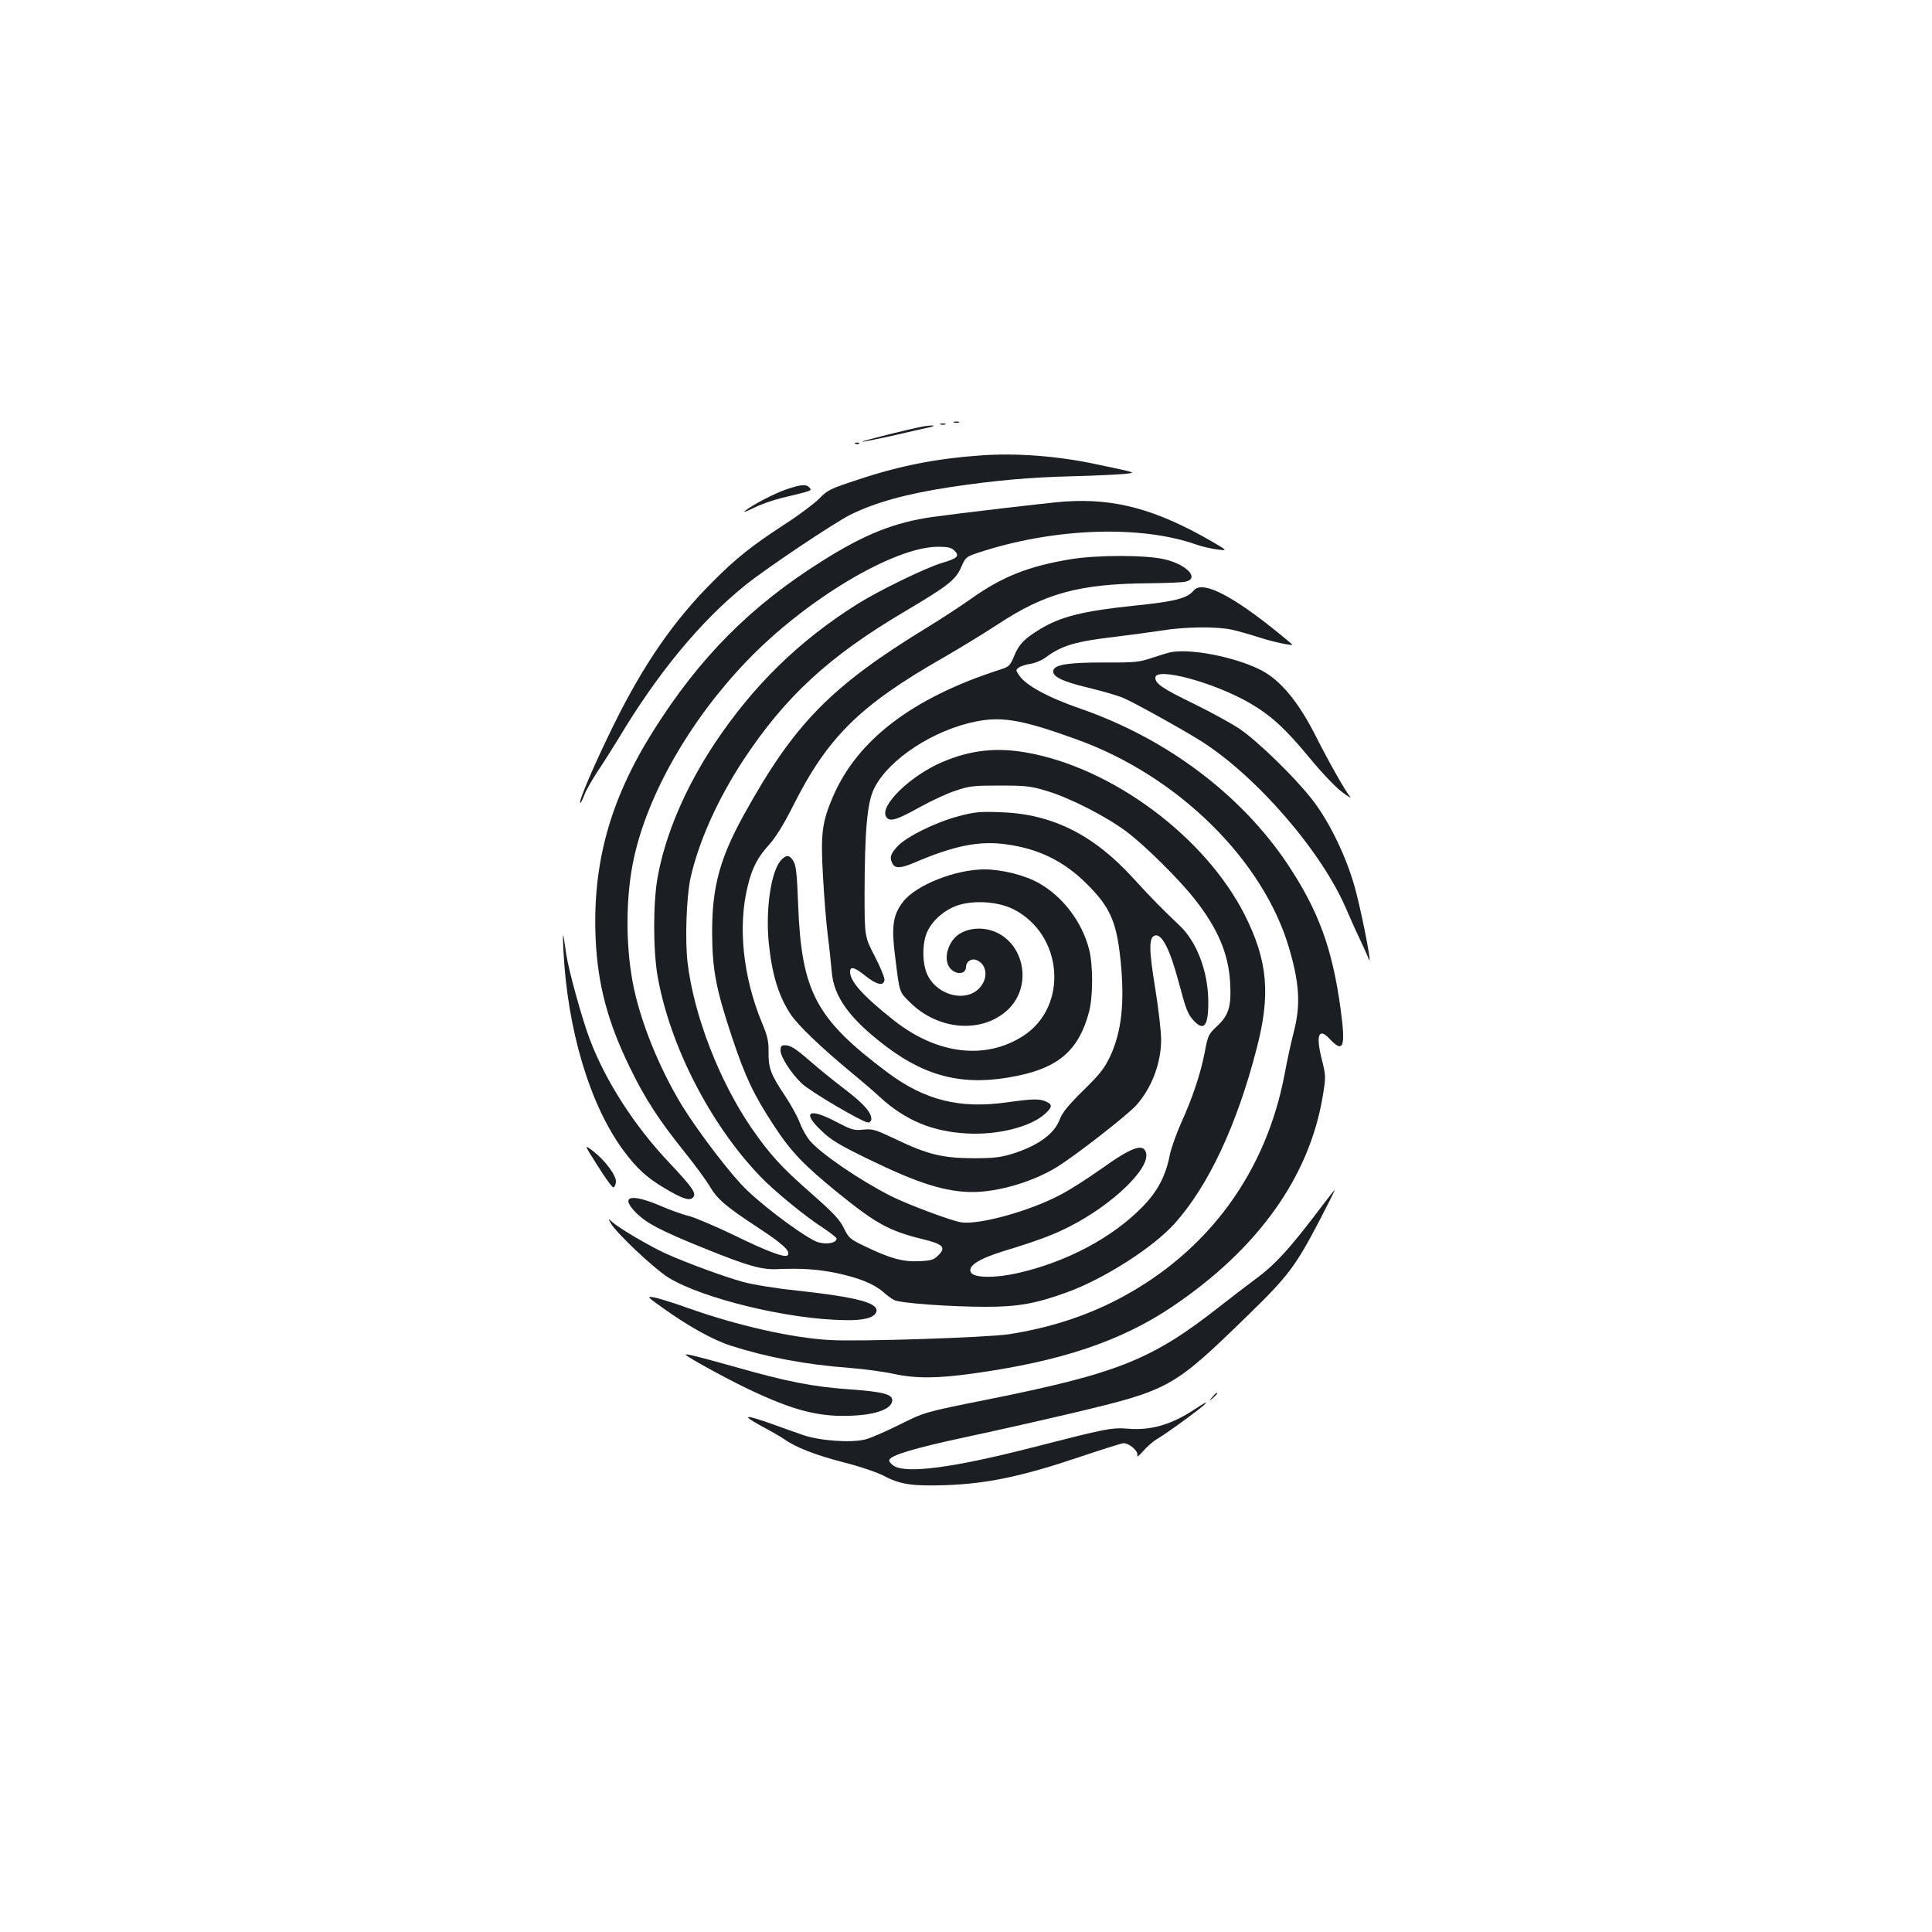 <?xml version="1.0" standalone="no"?>
<!DOCTYPE svg PUBLIC "-//W3C//DTD SVG 20010904//EN"
 "http://www.w3.org/TR/2001/REC-SVG-20010904/DTD/svg10.dtd">
<svg version="1.0" xmlns="http://www.w3.org/2000/svg"
 width="1000pt" height="1000pt" viewBox="0 0 1000 1000"
 preserveAspectRatio="xMidYMid meet">
<g transform="translate(0,1000) scale(0.1,-0.1)"
fill="#1b1f23" stroke="none">
<path d="M4938 7813 c6 -2 18 -2 25 0 6 3 1 5 -13 5 -14 0 -19 -2 -12 -5z"/>
<path d="M4868 7803 c6 -2 18 -2 25 0 6 3 1 5 -13 5 -14 0 -19 -2 -12 -5z"/>
<path d="M4780 7793 c-54 -9 -321 -75 -317 -79 2 -2 71 12 153 30 82 19 169
39 194 44 44 10 20 13 -30 5z"/>
<path d="M4428 7703 c7 -3 16 -2 19 1 4 3 -2 6 -13 5 -11 0 -14 -3 -6 -6z"/>
<path d="M5080 7643 c-232 -16 -425 -54 -640 -126 -144 -47 -158 -54 -200 -98
-25 -25 -105 -86 -179 -133 -170 -111 -252 -176 -371 -296 -203 -202 -359
-429 -514 -743 -99 -201 -182 -395 -173 -403 2 -3 12 16 21 40 9 25 41 80 69
123 29 43 77 119 107 168 203 340 427 611 660 798 107 86 453 318 540 362 129
64 290 109 520 144 226 34 415 51 635 56 116 3 235 9 265 12 64 7 73 4 -150
51 -197 42 -412 58 -590 45z"/>
<path d="M4070 7467 c-64 -22 -175 -80 -215 -112 -11 -9 9 -2 44 15 35 18 100
41 145 52 165 40 159 38 146 54 -17 19 -44 17 -120 -9z"/>
<path d="M5510 7404 c-75 -5 -549 -61 -685 -80 -195 -28 -349 -89 -565 -225
-374 -234 -641 -503 -881 -886 -222 -354 -313 -683 -296 -1073 11 -237 63
-432 177 -665 79 -163 151 -273 285 -440 53 -66 109 -143 126 -171 40 -70 86
-109 254 -219 131 -86 170 -123 151 -143 -14 -13 -108 22 -275 104 -96 46
-201 91 -235 100 -34 8 -103 33 -153 55 -150 63 -204 47 -123 -36 55 -56 129
-95 362 -189 220 -89 292 -109 373 -105 126 5 203 0 303 -20 117 -25 193 -55
243 -98 18 -17 44 -35 57 -42 30 -16 289 -35 477 -35 164 0 259 17 420 76 194
71 443 231 555 355 175 196 322 508 425 908 72 277 57 450 -60 685 -204 407
-687 767 -1133 845 -154 27 -286 13 -429 -47 -167 -69 -333 -229 -296 -286 17
-27 51 -18 168 47 61 34 146 74 190 88 73 25 94 27 230 27 134 0 160 -3 240
-27 122 -36 311 -133 415 -211 95 -71 271 -245 353 -349 120 -152 176 -284
184 -432 7 -123 -6 -168 -66 -225 -46 -43 -49 -49 -65 -135 -22 -113 -63 -236
-121 -364 -25 -55 -53 -133 -61 -173 -21 -107 -65 -188 -142 -266 -156 -159
-392 -284 -642 -341 -117 -27 -227 -26 -244 2 -20 33 38 71 171 112 174 53
257 84 340 127 222 113 416 300 395 380 -13 53 -74 31 -232 -82 -69 -49 -164
-110 -213 -135 -159 -84 -417 -155 -511 -142 -49 7 -279 93 -364 136 -162 82
-367 222 -422 289 -17 21 -40 62 -51 92 -11 30 -45 92 -75 137 -75 112 -87
145 -86 227 1 56 -5 82 -34 152 -99 239 -126 502 -73 711 23 94 51 146 111
212 32 36 73 101 118 190 182 365 348 529 786 779 78 45 203 121 278 170 245
162 423 210 781 213 88 1 173 4 190 8 76 16 9 89 -107 116 -97 23 -345 23
-483 1 -220 -36 -357 -90 -520 -206 -55 -39 -156 -105 -225 -147 -501 -306
-689 -499 -949 -969 -126 -228 -166 -377 -165 -614 1 -190 20 -290 104 -542
68 -204 113 -298 217 -456 88 -134 151 -200 330 -346 199 -161 265 -197 439
-240 105 -25 122 -43 81 -83 -24 -24 -36 -28 -100 -31 -82 -4 -150 14 -282 78
-75 36 -82 42 -107 93 -22 45 -54 79 -170 181 -153 134 -214 201 -308 337
-167 243 -299 585 -331 856 -14 117 -6 341 15 438 42 188 140 407 273 610 217
329 443 538 836 770 226 134 263 163 293 231 23 53 23 53 121 84 378 118 811
131 1093 32 30 -11 80 -22 110 -26 55 -7 55 -7 -25 40 -290 168 -505 226 -765
208z m-569 -255 c27 -27 15 -39 -66 -63 -84 -25 -323 -141 -438 -213 -302
-190 -538 -421 -738 -721 -151 -228 -255 -470 -295 -692 -24 -130 -24 -380 0
-515 64 -359 272 -764 530 -1033 69 -73 235 -209 324 -266 39 -26 72 -51 72
-57 0 -22 -48 -32 -95 -19 -52 15 -255 162 -367 268 -78 73 -245 291 -335 435
-121 197 -221 445 -258 642 -38 202 -36 450 6 643 72 331 289 712 581 1017
304 319 762 593 991 595 55 0 71 -4 88 -21z"/>
<path d="M6179 6944 c-34 -41 -94 -57 -309 -79 -261 -27 -379 -56 -486 -121
-81 -49 -110 -78 -135 -140 -21 -50 -26 -55 -73 -70 -451 -145 -737 -362 -864
-656 -58 -134 -65 -194 -52 -418 6 -107 17 -244 25 -305 8 -60 16 -143 20
-184 10 -131 94 -246 285 -390 213 -160 410 -204 673 -150 219 44 322 136 374
332 21 81 21 242 0 324 -37 142 -135 271 -258 341 -73 42 -193 72 -284 72
-150 0 -356 -82 -421 -168 -53 -68 -61 -128 -40 -290 23 -186 20 -175 78 -232
142 -140 361 -160 495 -45 150 128 93 383 -95 424 -53 11 -108 2 -148 -24 -53
-35 -80 -117 -54 -165 25 -46 90 -49 90 -5 0 26 26 45 50 37 56 -18 68 -89 24
-141 -68 -82 -220 -47 -273 62 -28 57 -29 164 -2 223 26 58 84 110 150 135 83
31 213 24 294 -16 260 -129 290 -504 53 -657 -196 -126 -447 -96 -671 82 -159
126 -225 200 -225 250 0 30 22 25 78 -20 59 -47 95 -56 100 -23 2 11 -21 67
-50 123 -53 102 -53 102 -53 333 1 323 14 466 50 537 76 151 308 303 529 346
134 27 243 7 521 -94 524 -189 967 -627 1099 -1085 53 -182 58 -292 22 -431
-13 -50 -34 -145 -46 -211 -95 -510 -394 -920 -850 -1163 -173 -92 -365 -155
-578 -188 -113 -17 -775 -39 -927 -30 -196 11 -479 75 -732 165 -76 27 -156
52 -178 56 -39 6 -37 4 50 -58 130 -93 258 -164 350 -193 188 -60 386 -97 610
-114 77 -6 180 -20 230 -31 115 -25 228 -24 413 2 454 63 763 167 1027 344
445 299 713 673 782 1094 16 99 16 102 -6 190 -31 123 -15 164 40 105 73 -78
85 -46 58 153 -43 316 -115 511 -277 754 -241 358 -624 646 -1067 800 -171 59
-287 122 -321 175 -17 25 -17 27 0 39 9 7 36 16 60 19 24 4 58 18 77 32 84 63
154 84 369 109 74 9 178 23 230 31 119 20 286 22 365 5 33 -7 98 -26 145 -41
70 -23 181 -46 168 -35 -282 239 -461 337 -509 279z"/>
<path d="M6055 6623 c-11 -2 -52 -15 -92 -28 -66 -22 -88 -25 -247 -24 -180 0
-252 -10 -263 -38 -12 -32 39 -59 178 -92 74 -18 157 -42 184 -54 55 -23 310
-165 402 -223 288 -183 625 -572 752 -871 23 -54 57 -129 76 -168 18 -38 35
-77 38 -85 23 -66 -23 181 -63 339 -43 171 -138 370 -234 490 -92 116 -282
300 -371 359 -44 30 -150 87 -235 129 -161 78 -200 104 -200 135 0 58 305 -24
492 -133 107 -63 181 -130 303 -278 64 -78 139 -157 172 -181 32 -24 51 -35
41 -24 -24 28 -112 184 -175 309 -91 181 -185 295 -287 347 -133 68 -370 114
-471 91z"/>
<path d="M4964 5776 c-122 -32 -273 -107 -319 -157 -37 -41 -42 -58 -25 -90
14 -25 43 -24 115 7 204 87 333 113 471 94 168 -22 301 -87 419 -205 121 -120
154 -195 175 -395 22 -220 6 -370 -55 -500 -30 -62 -54 -92 -139 -175 -76 -75
-106 -112 -120 -147 -28 -77 -113 -138 -246 -180 -63 -19 -96 -23 -205 -23
-158 1 -236 20 -402 100 -104 49 -117 53 -165 48 -49 -5 -60 -1 -141 41 -140
74 -178 51 -77 -45 51 -50 92 -74 243 -148 261 -127 399 -170 540 -171 132 0
311 52 435 128 93 56 369 271 414 322 80 90 128 218 128 339 0 42 -14 163 -31
268 -32 196 -33 258 -3 270 36 14 78 -65 125 -241 38 -143 47 -165 77 -198 55
-60 78 -27 76 107 -3 151 -60 300 -147 383 -86 81 -149 145 -242 247 -206 226
-420 332 -685 341 -109 4 -137 1 -216 -20z"/>
<path d="M4043 5548 c-52 -56 -81 -253 -64 -427 17 -167 51 -277 114 -372 38
-57 161 -174 312 -299 50 -41 117 -98 150 -129 132 -121 273 -179 454 -188
157 -8 322 34 397 99 41 36 43 51 9 66 -34 16 -69 15 -205 -4 -243 -34 -423
11 -615 154 -373 279 -447 418 -464 874 -6 159 -11 201 -25 222 -20 32 -36 33
-63 4z"/>
<path d="M2916 5085 c20 -414 137 -805 311 -1040 68 -92 121 -141 213 -195 86
-52 126 -66 144 -51 25 21 5 50 -121 184 -179 189 -329 422 -410 637 -40 104
-110 359 -122 440 -18 126 -20 129 -15 25z"/>
<path d="M4040 4562 c0 -32 55 -118 110 -170 42 -41 316 -202 343 -202 10 0
17 8 17 18 0 35 -40 80 -141 157 -57 43 -135 107 -174 141 -77 67 -103 84
-134 84 -16 0 -21 -6 -21 -28z"/>
<path d="M3094 3965 c39 -63 76 -113 81 -111 6 1 11 14 13 27 4 32 -54 111
-118 161 -48 36 -48 36 24 -77z"/>
<path d="M6858 3778 c-180 -239 -254 -321 -363 -401 -38 -28 -119 -90 -180
-138 -354 -278 -527 -347 -1209 -484 -320 -64 -320 -64 -450 -129 -72 -36
-153 -71 -179 -77 -76 -18 -238 -6 -322 24 -38 13 -108 38 -155 55 -146 52
-167 50 -63 -7 51 -27 106 -59 122 -70 60 -43 161 -82 307 -120 84 -21 174
-52 207 -69 86 -46 149 -55 327 -49 210 8 388 45 677 142 122 41 229 75 238
75 31 0 77 -41 72 -62 -4 -13 7 -5 29 20 19 22 51 51 72 63 59 35 237 166 253
185 8 10 -14 -2 -49 -25 -123 -83 -231 -116 -352 -106 -86 7 -114 1 -500 -98
-406 -104 -649 -136 -714 -94 -15 10 -26 24 -23 30 8 25 128 61 393 118 151
32 398 88 551 124 509 121 524 130 908 503 215 209 250 256 380 505 42 81 75
147 73 147 -2 0 -24 -28 -50 -62z"/>
<path d="M3160 3671 c25 -49 225 -237 300 -284 178 -109 623 -217 915 -220 94
-2 149 12 160 41 18 47 -92 77 -410 112 -108 11 -229 31 -280 45 -98 27 -288
97 -400 147 -81 37 -239 130 -274 161 -24 22 -24 22 -11 -2z"/>
<path d="M3550 2987 c17 -17 205 -120 315 -173 245 -117 378 -151 556 -141
116 6 192 35 197 75 5 35 -43 48 -223 61 -188 13 -323 40 -587 115 -193 54
-267 73 -258 63z"/>
<path d="M6274 2768 c-19 -23 -19 -23 4 -4 12 11 22 21 22 23 0 8 -8 2 -26
-19z"/>
</g>
</svg>

